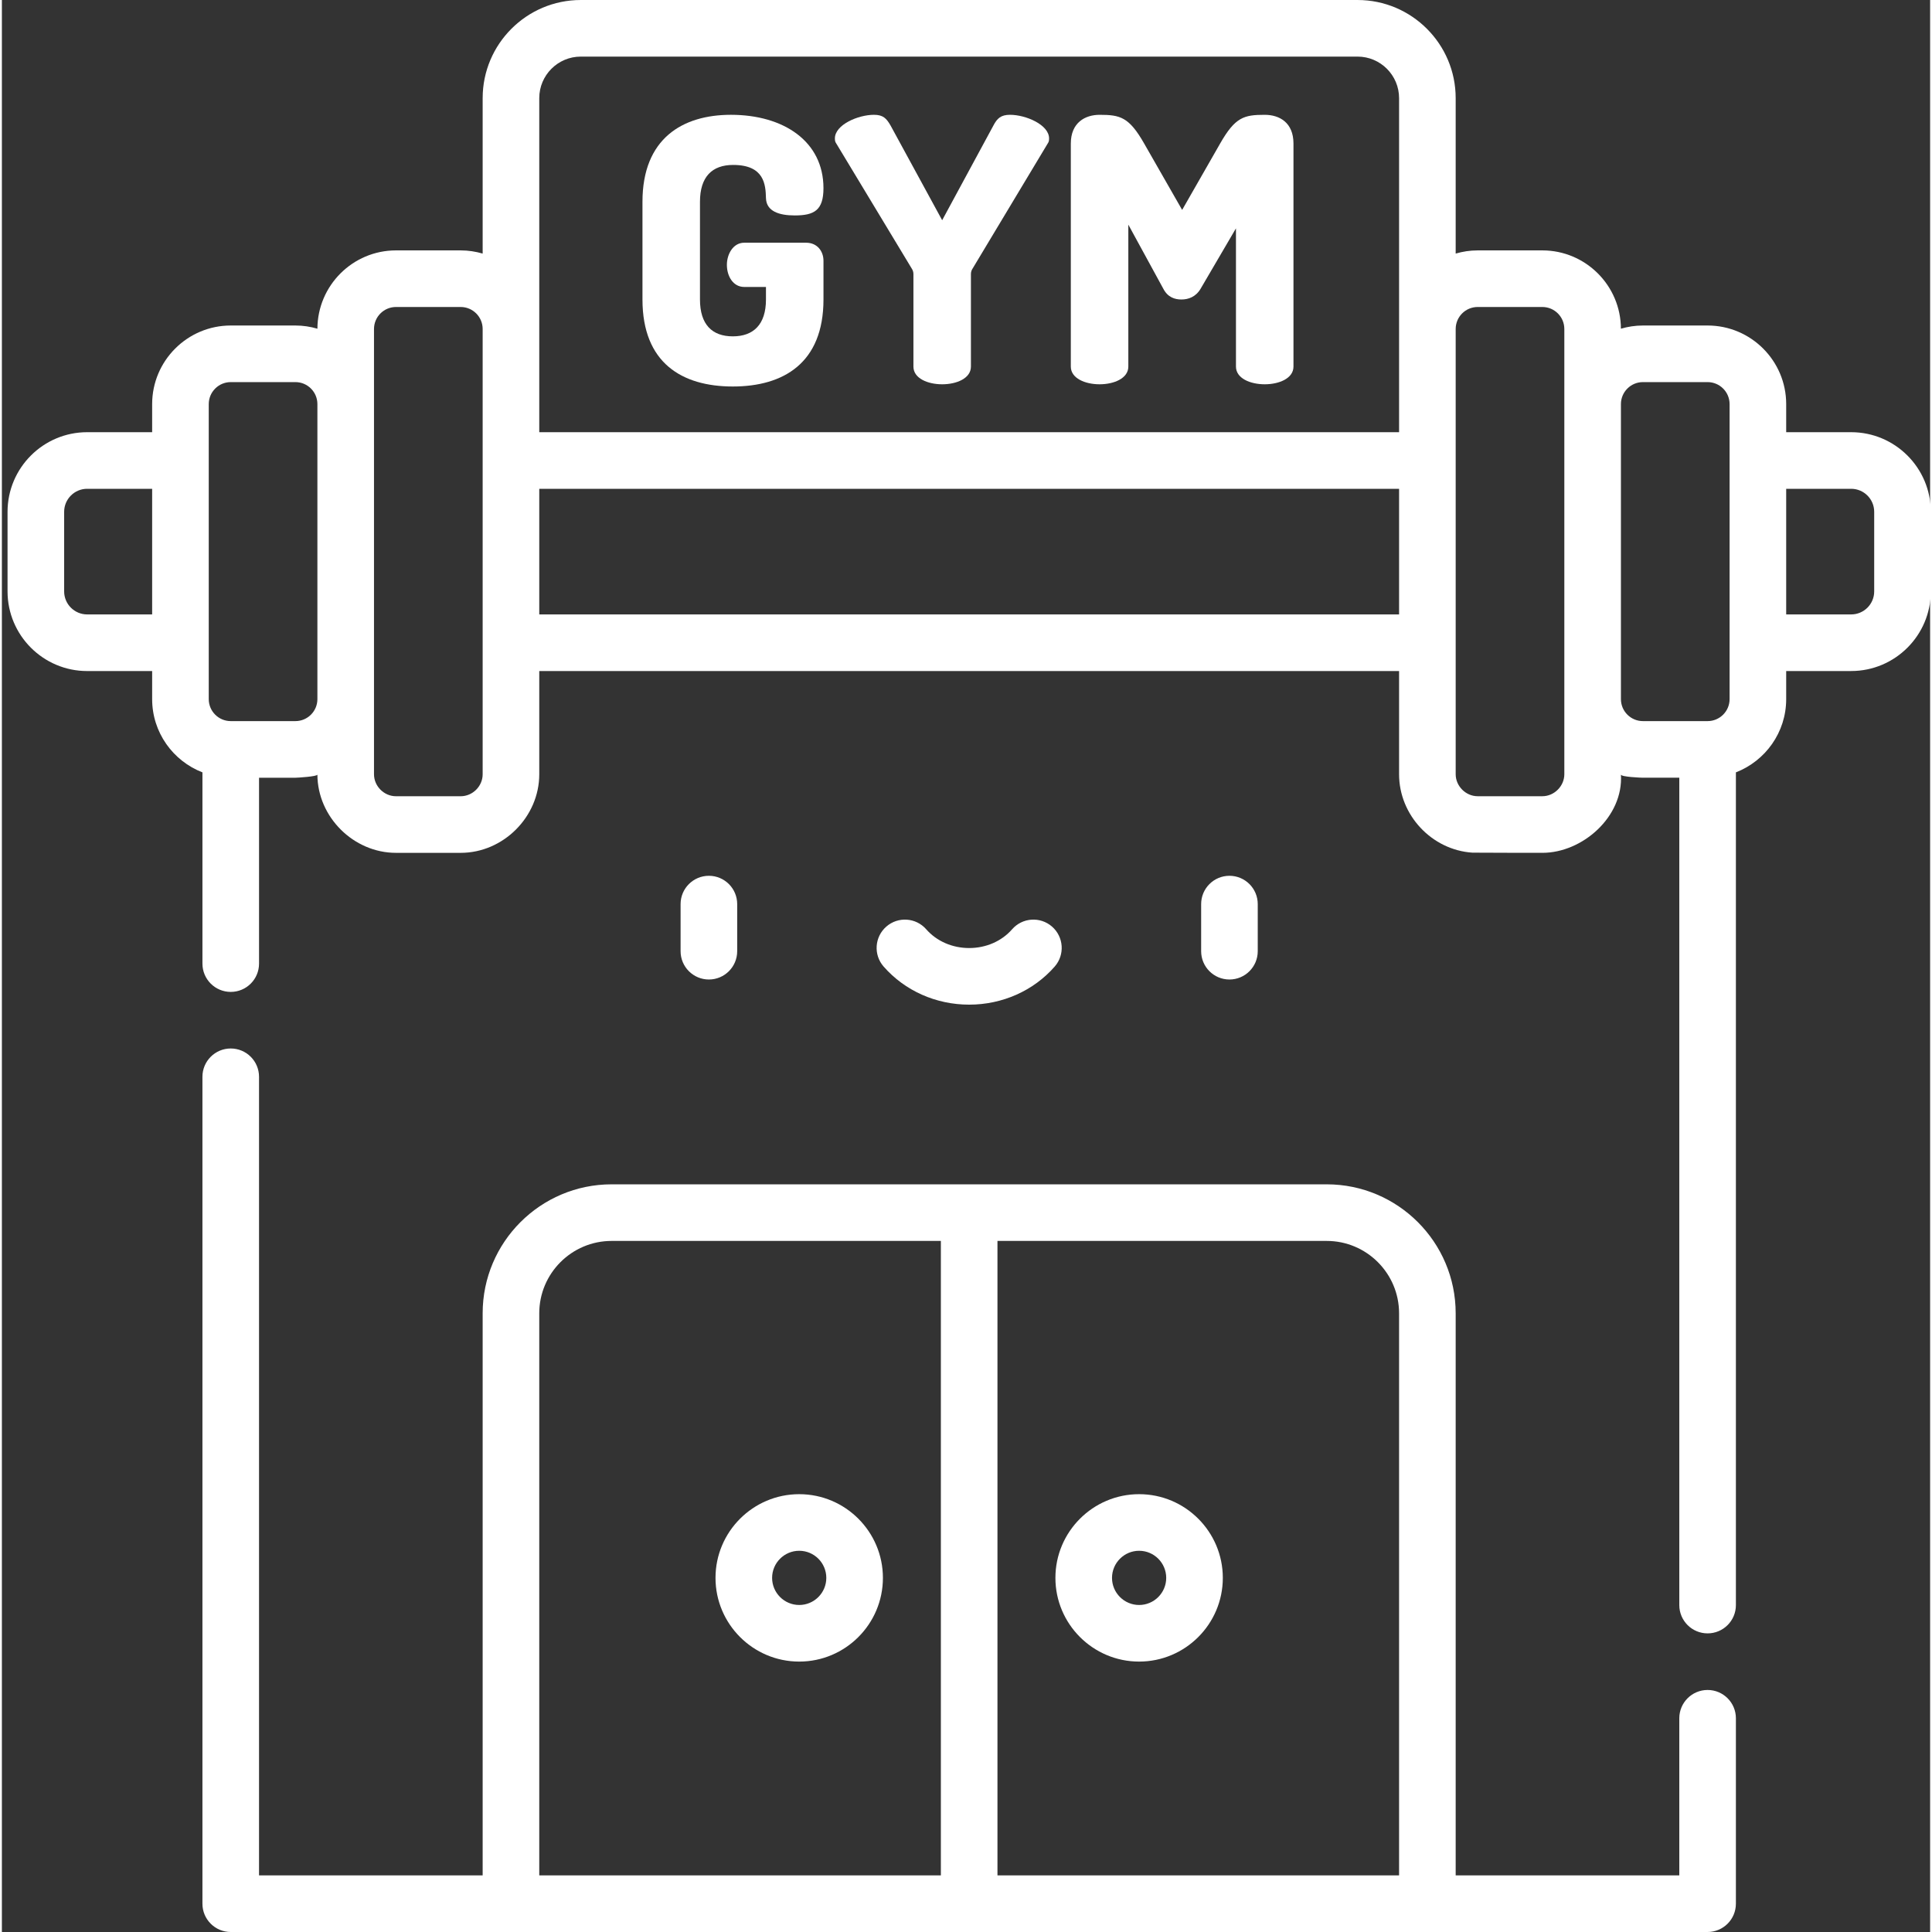 <?xml version="1.0"?>
<svg xmlns="http://www.w3.org/2000/svg" height="512px" viewBox="-1 0 511 512" width="512px"><rect x="-1" y="0" width="511" height="512" fill="#333333" stroke="none"/><path d="m193.863 252.078v-12.484c0-4.141-3.359-7.5-7.5-7.5s-7.5 3.359-7.5 7.5v12.484c0 4.141 3.359 7.5 7.5 7.5s7.5-3.359 7.5-7.5zm0 0" fill="#FFFFFF"/><path d="m331.816 252.078v-12.484c0-4.141-3.359-7.5-7.5-7.5-4.145 0-7.5 3.359-7.5 7.5v12.484c0 4.141 3.355 7.5 7.5 7.5 4.141 0 7.5-3.359 7.5-7.5zm0 0" fill="#FFFFFF"/><path d="m255.34 266.242c8.801 0 17.062-3.68 22.672-10.098 2.723-3.117 2.406-7.855-.711-10.582-3.121-2.727-7.859-2.41-10.586.711-2.758 3.156-6.906 4.969-11.375 4.969-4.473 0-8.617-1.812-11.379-4.969-2.727-3.121-7.465-3.438-10.582-.711-3.117 2.727-3.438 7.465-.711 10.582 5.609 6.418 13.871 10.098 22.672 10.098zm0 0" fill="#FFFFFF"/><path d="m192.695 102.426c13.484 0 24.035-6.254 24.035-23.059v-10.258c0-2.539-1.664-4.785-4.594-4.785h-16.414c-2.93 0-4.59 3.027-4.59 5.859 0 3.027 1.66 5.863 4.59 5.863h5.766v3.32c0 6.645-3.324 9.77-8.793 9.77s-8.695-3.125-8.695-9.77v-25.887c0-6.645 3.227-9.77 8.793-9.77 8.305 0 8.598 5.273 8.695 8.793.098 3.516 3.516 4.59 7.621 4.59 5.176 0 7.617-1.367 7.617-7.23 0-12.406-10.551-19.438-24.52-19.438-12.797 0-23.445 6.25-23.445 23.055v25.887c0 16.805 10.453 23.059 23.934 23.059zm0 0" fill="#FFFFFF"/><path d="m240.176 71.262c.191.293.391.781.391 1.367v24.52c0 3.129 3.809 4.691 7.617 4.691 3.812 0 7.621-1.562 7.621-4.691v-24.52c0-.59.195-1.078.391-1.371l20.125-33.508c.195-.391.195-.781.195-1.074 0-3.617-6.152-6.254-10.355-6.254-2.441 0-3.418.977-4.395 2.836l-13.582 25.105-13.676-25.105c-1.074-1.859-1.953-2.836-4.395-2.836-4.203 0-10.355 2.637-10.355 6.254 0 .293 0 .684.195 1.074zm0 0" fill="#FFFFFF"/><path d="m289.898 101.84c3.809 0 7.621-1.566 7.621-4.691v-37.613l9.281 17c1.172 2.246 3.027 2.832 4.785 2.832 1.855 0 3.809-.684 5.078-2.832l9.379-16.02v36.633c0 3.129 3.812 4.691 7.621 4.691 3.812 0 7.621-1.562 7.621-4.691v-59.105c0-5.566-3.711-7.617-7.621-7.617-5.473 0-7.812.582-11.82 7.617l-10.062 17.586-10.062-17.586c-4.004-7.031-6.352-7.617-11.82-7.617-3.809 0-7.621 2.051-7.621 7.617v59.105c0 3.125 3.812 4.691 7.621 4.691zm0 0" fill="#FFFFFF"/><path d="m210.301 395.973c-12.23 0-22.184 9.953-22.184 22.184s9.953 22.18 22.184 22.18 22.18-9.949 22.18-22.18-9.949-22.184-22.18-22.184zm0 29.363c-3.961 0-7.184-3.223-7.184-7.18 0-3.961 3.223-7.184 7.184-7.184 3.961 0 7.18 3.223 7.18 7.184 0 3.957-3.219 7.18-7.18 7.18zm0 0" fill="#FFFFFF"/><path d="m300.379 440.336c12.23 0 22.18-9.949 22.18-22.18s-9.949-22.184-22.18-22.184c-12.23 0-22.184 9.953-22.184 22.184s9.953 22.18 22.184 22.18zm0-29.363c3.961 0 7.18 3.223 7.18 7.184 0 3.957-3.219 7.18-7.18 7.18-3.961 0-7.184-3.219-7.184-7.18s3.223-7.184 7.184-7.184zm0 0" fill="#FFFFFF"/><path d="m458.531 504.5v-49.141c0-4.141-3.359-7.5-7.5-7.5-4.145 0-7.5 3.359-7.5 7.5v41.641h-59.262v-148.969c0-18.844-15.328-34.172-34.172-34.172h-189.516c-18.844 0-34.172 15.328-34.172 34.172v148.969h-59.262v-211.641c0-4.141-3.359-7.5-7.5-7.5-4.141 0-7.5 3.359-7.5 7.5v219.141c0 4.141 3.359 7.5 7.5 7.5h391.383c4.141 0 7.5-3.359 7.5-7.5zm-89.262-156.469v148.969h-106.43v-168.141h87.258c10.57 0 19.172 8.602 19.172 19.172zm-227.859 0c0-10.57 8.602-19.172 19.172-19.172h87.258v168.141h-106.43zm0 0" fill="#FFFFFF"/><path d="m458.531 204.684c7.785-3.02 13.328-10.57 13.328-19.406v-7.449h17.219c11.637 0 21.102-9.465 21.102-21.098v-21.098c0-11.633-9.465-21.098-21.102-21.098h-17.219v-7.445c0-11.484-9.344-20.828-20.828-20.828h-17.141c-2.027 0-3.98.305-5.832.844-.039-11.449-9.363-20.75-20.824-20.75h-17.141c-2.023 0-3.973.305-5.824.844v-41.195c0-14.34-11.664-26.004-26.004-26.004h-205.855c-14.336 0-26 11.664-26 26.004v41.195c-1.852-.539-3.805-.844-5.828-.844h-17.141c-11.461 0-20.781 9.305-20.824 20.754-1.852-.543-3.805-.848-5.832-.848h-17.137c-11.484 0-20.828 9.344-20.828 20.828v7.445h-17.223c-11.633 0-21.098 9.465-21.098 21.102v21.094c0 11.637 9.465 21.102 21.098 21.102h17.223v7.445c0 8.84 5.543 16.387 13.328 19.406v50.68c0 4.141 3.359 7.5 7.5 7.5 4.141 0 7.5-3.359 7.5-7.5v-49.258h9.641c.496 0 5.828-.316 5.824-.832.035 11.25 9.59 20.738 20.828 20.738h17.141c11.297 0 20.828-9.535 20.828-20.828v-27.355h227.859v27.355c0 10.805 8.641 20.055 19.414 20.777.469.031 18.551.047 18.551.047 10.625.012 21.523-9.57 20.828-20.734.039.621 5.363.828 5.828.828h9.641v219.258c0 4.145 3.355 7.5 7.5 7.5 4.141 0 7.5-3.355 7.5-7.5zm30.547-75.148c3.363 0 6.102 2.734 6.102 6.098v21.098c0 3.363-2.738 6.098-6.102 6.098h-17.219v-33.293zm-98.98-48.18h17.141c3.211 0 5.824 2.613 5.824 5.828v118c0 3.145-2.676 5.824-5.824 5.824 0 0-17.121 0-17.141 0-3.152 0-5.828-2.68-5.828-5.824v-118c0-3.215 2.613-5.828 5.828-5.828zm-248.688-55.352c0-6.066 4.934-11.004 11-11.004h205.855c6.066 0 11.004 4.938 11.004 11.004v88.531h-227.859zm-43.797 61.18c0-3.215 2.617-5.828 5.828-5.828h17.141c3.215 0 5.828 2.613 5.828 5.828v118c0 3.172-2.656 5.828-5.828 5.828 0 0-17.137 0-17.141 0-3.168 0-5.828-2.66-5.828-5.828zm-76.016 75.645c-3.363 0-6.098-2.734-6.098-6.098v-21.098c0-3.363 2.734-6.098 6.098-6.098h17.223v33.293zm38.051 28.273c-3.215 0-5.828-2.613-5.828-5.824v-78.188c0-3.215 2.613-5.828 5.828-5.828h17.141c3.211 0 5.824 2.613 5.824 5.828v78.188c0 3.211-2.613 5.824-5.824 5.824zm81.762-28.273v-33.293h227.859v33.293zm292.48 28.273c-3.215 0-5.828-2.613-5.828-5.824v-78.188c0-3.215 2.613-5.828 5.828-5.828h17.141c3.211 0 5.828 2.613 5.828 5.828v78.188c0 3.211-2.617 5.824-5.828 5.824zm0 0" fill="#FFFFFF"/></svg>
